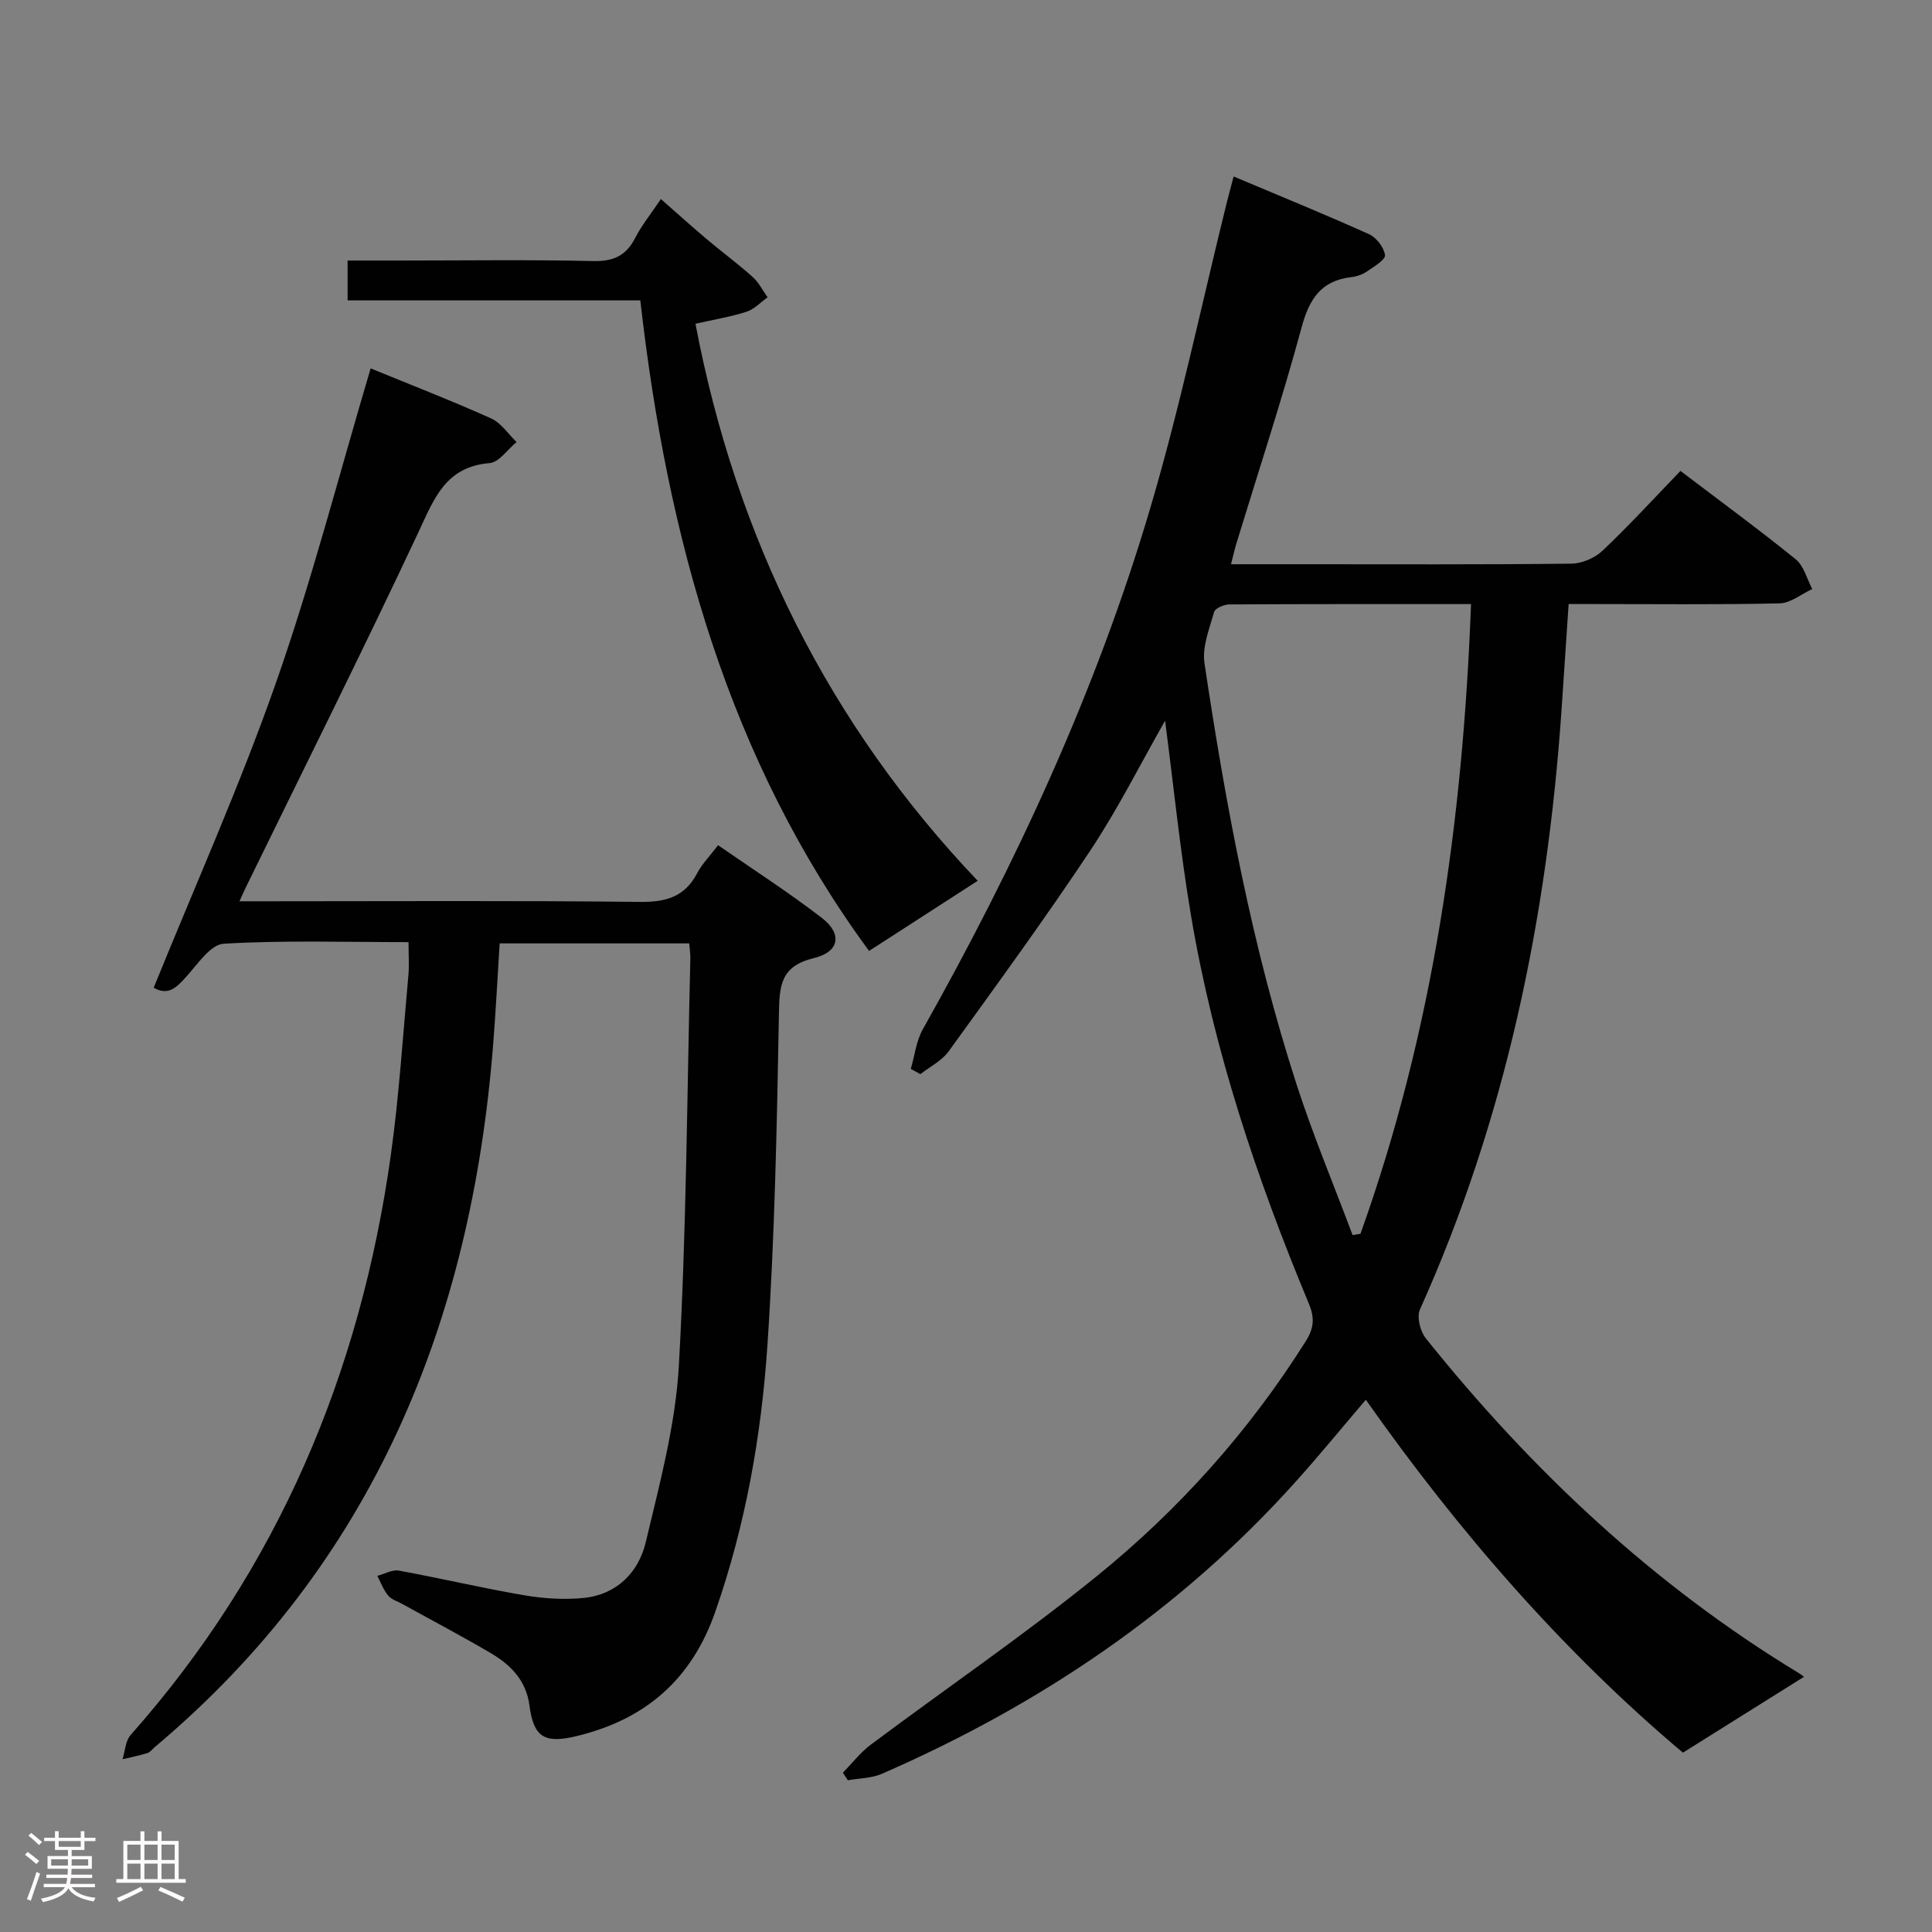 <svg enable-background="new 0 0 400 400" viewBox="0 0 400 400" xmlns="http://www.w3.org/2000/svg"><rect x="0" y="0" width="400" height="400" fill="#808080" stroke="none"/><path d="m5.17 384 .55-.58c.85.61 1.65 1.24 2.4 1.87l-.59.64c-.83-.73-1.62-1.38-2.36-1.93m1.22 9.53-.82-.34c.71-1.76 1.37-3.64 1.98-5.63.24.13.5.25.76.36-.6 1.67-1.24 3.54-1.92 5.61m-.5-13.5.57-.54c.56.44 1.31 1.06 2.26 1.87l-.64.64c-.68-.66-1.41-1.32-2.19-1.97m3.25.46h2.24v-1.36h.77v1.36h4.57v-1.36h.76v1.36h2.28v.69h-2.28v1.84h-2.64v1.26h4.18v2.64h-4.21c0 .45-.02.86-.05 1.21h4.32v.69h-4.38c-.04.34-.1.75-.19 1.22h5.15v.69h-4.82c.87 1.19 2.51 1.92 4.93 2.19-.17.31-.3.57-.37.76-2.77-.49-4.52-1.41-5.26-2.76-.56 1.26-2.3 2.23-5.24 2.9-.12-.24-.26-.48-.43-.72 2.73-.55 4.38-1.34 4.96-2.38h-4.38v-.69h4.65c.1-.38.17-.79.21-1.22h-4.32v-.69h4.4c.03-.34.05-.75.05-1.21h-4.2v-2.64h4.23v-1.26h-2.69v-1.84h-2.24zm1.46 4.46v1.29h3.45c.01-.4.02-.57.01-.53v-.32-.45h-3.46zm1.55-2.59h4.57v-1.19h-4.57zm6.11 2.59h-3.42v.77c-.02.19-.01.37-.02.53h3.44z" fill="#fcfafa"/><path d="m32.63 379.16h.82v1.98h3.54v7.89h1.46v.78h-14.37v-.78h1.46v-7.89h3.54v-1.98h.82v1.98h2.73zm-3.49 11.48.5.73c-1.61.82-3.28 1.63-5 2.41-.13-.27-.28-.55-.44-.82 1.75-.72 3.4-1.49 4.94-2.32m-2.78-5.55h2.73v-3.18h-2.73zm0 3.95h2.73v-3.2h-2.73zm3.54-3.95h2.73v-3.18h-2.73zm0 3.95h2.73v-3.2h-2.73zm7.89 4.68c-1.84-.92-3.51-1.7-5.02-2.32l.45-.73c1.89.8 3.57 1.55 5.04 2.23zm-1.62-11.81h-2.73v3.18h2.73zm-2.73 7.13h2.73v-3.2h-2.73z" fill="#fcfafa"/><g fill="#010102"><path d="m241.22 149.21c-5.06 8.87-9.73 18.22-15.47 26.86-9.39 14.13-19.4 27.84-29.34 41.6-1.42 1.96-3.88 3.17-5.85 4.72-.66-.36-1.33-.73-1.99-1.09.8-2.74 1.12-5.76 2.48-8.18 19.28-34.29 35.8-69.83 47-107.58 6.21-20.94 10.69-42.41 15.95-63.63.4-1.6.84-3.19 1.41-5.37 9.51 4.01 18.84 7.81 28.02 11.94 1.53.69 3.1 2.73 3.32 4.33.13.95-2.26 2.38-3.69 3.36-.93.64-2.12 1.07-3.24 1.2-6.3.72-8.75 4.51-10.35 10.45-4.07 15.04-8.96 29.86-13.51 44.77-.37 1.22-.64 2.47-1.09 4.23h14.96c18.49 0 36.99.09 55.48-.12 2.19-.02 4.85-1.15 6.45-2.66 5.55-5.25 10.72-10.9 16.16-16.54 8.36 6.35 16.27 12.14 23.87 18.3 1.69 1.37 2.31 4.07 3.42 6.15-2.25 1.04-4.48 2.92-6.75 2.97-12.66.29-25.32.14-37.98.14-1.8 0-3.61 0-5.71 0-.52 7.66-.99 14.93-1.49 22.2-2.98 42.89-11.56 84.44-29.3 123.86-.69 1.54.06 4.53 1.22 5.97 21.92 27.36 47.15 51.07 77.26 69.33.54.33 1.02.74 1.03.75-8.15 5.1-16.35 10.24-25.06 15.7-24.63-20.75-46.34-45.62-65.65-73.07-5 5.86-9.6 11.49-14.45 16.89-23.96 26.72-53.01 46.28-85.75 60.56-2.13.93-4.68.91-7.04 1.33-.34-.52-.69-1.04-1.03-1.56 1.91-1.95 3.6-4.18 5.76-5.79 15.57-11.65 31.67-22.64 46.77-34.87 17.01-13.78 31.56-30.02 43.3-48.67 1.7-2.7 1.88-4.83.65-7.77-10.81-25.94-19.71-52.51-24.39-80.28-2.26-13.4-3.62-26.95-5.38-40.43zm38.82 106.5c.54-.09 1.09-.18 1.63-.27 15.06-42.03 21.21-85.61 22.89-130.37-17.11 0-33.58-.03-50.05.07-1.09.01-2.92.78-3.14 1.56-.97 3.46-2.5 7.2-2 10.57 4.41 29.53 9.88 58.87 19.1 87.34 3.41 10.51 7.69 20.74 11.57 31.1z"/><path d="m76.74 76.27c8.38 3.44 16.76 6.68 24.94 10.36 2.07.93 3.53 3.22 5.27 4.89-1.86 1.52-3.62 4.2-5.59 4.36-9.14.75-11.49 7.39-14.74 14.33-11.57 24.66-23.76 49.02-35.72 73.5-.34.69-.64 1.4-1.32 2.89h5.94c25.66 0 51.32-.16 76.98.13 5.38.06 9.28-1.04 11.85-5.96.99-1.89 2.56-3.46 4.32-5.78 7.26 5.04 14.63 9.76 21.53 15.09 4.21 3.26 3.62 7-1.68 8.28-6.88 1.66-7.15 5.63-7.25 11.45-.42 22.95-.85 45.92-2.39 68.81-1.26 18.7-4.54 37.17-10.78 55.05-4.9 14.05-14.43 22.28-28.59 25.74-6.69 1.64-9.03.35-9.89-6.3-.68-5.19-3.87-8.41-7.98-10.83-6.01-3.54-12.2-6.79-18.3-10.17-1.02-.56-2.28-.93-2.98-1.77-.97-1.17-1.52-2.7-2.24-4.08 1.5-.39 3.1-1.33 4.48-1.08 8.64 1.58 17.21 3.61 25.86 5.09 4.02.69 8.24.97 12.28.58 6.91-.67 11.46-5.26 12.96-11.57 2.87-12.06 6.16-24.26 6.85-36.54 1.57-28.06 1.69-56.2 2.38-84.31.02-.96-.14-1.93-.23-3.11-13.21 0-26.12 0-39.25 0-.45 7.11-.8 14.04-1.35 20.95-4.54 57.53-24.87 107.47-70.05 145.44-.51.43-.95 1.07-1.54 1.25-1.68.52-3.42.86-5.14 1.27.53-1.69.6-3.8 1.67-5.01 30.51-34.42 47.55-74.9 53.88-120.1 1.72-12.32 2.5-24.77 3.63-37.17.19-2.11.03-4.25.03-6.89-13.07 0-25.71-.42-38.28.33-2.75.16-5.42 4.3-7.81 6.91-1.92 2.1-3.6 3.94-6.67 2.2 8.53-21.06 17.82-41.77 25.3-63.1 7.45-21.22 13.06-43.09 19.62-65.13z"/><path d="m132.57 62.19c-20.37 0-40.3 0-60.6 0 0-2.8 0-5.2 0-8.25h10.83c13.32 0 26.65-.2 39.97.11 4.21.1 6.84-1.08 8.74-4.79 1.35-2.64 3.27-4.99 5.32-8.05 3.27 2.87 6.29 5.6 9.4 8.23 3.17 2.67 6.51 5.14 9.6 7.9 1.27 1.14 2.08 2.8 3.09 4.22-1.44 1.02-2.75 2.46-4.35 2.98-3.29 1.06-6.73 1.62-10.58 2.49 8.4 44.32 27.63 82.98 58.43 115.33-7.52 4.86-14.8 9.55-22.49 14.52-29.1-39.6-41.78-85.52-47.36-134.69z"/></g></svg>
